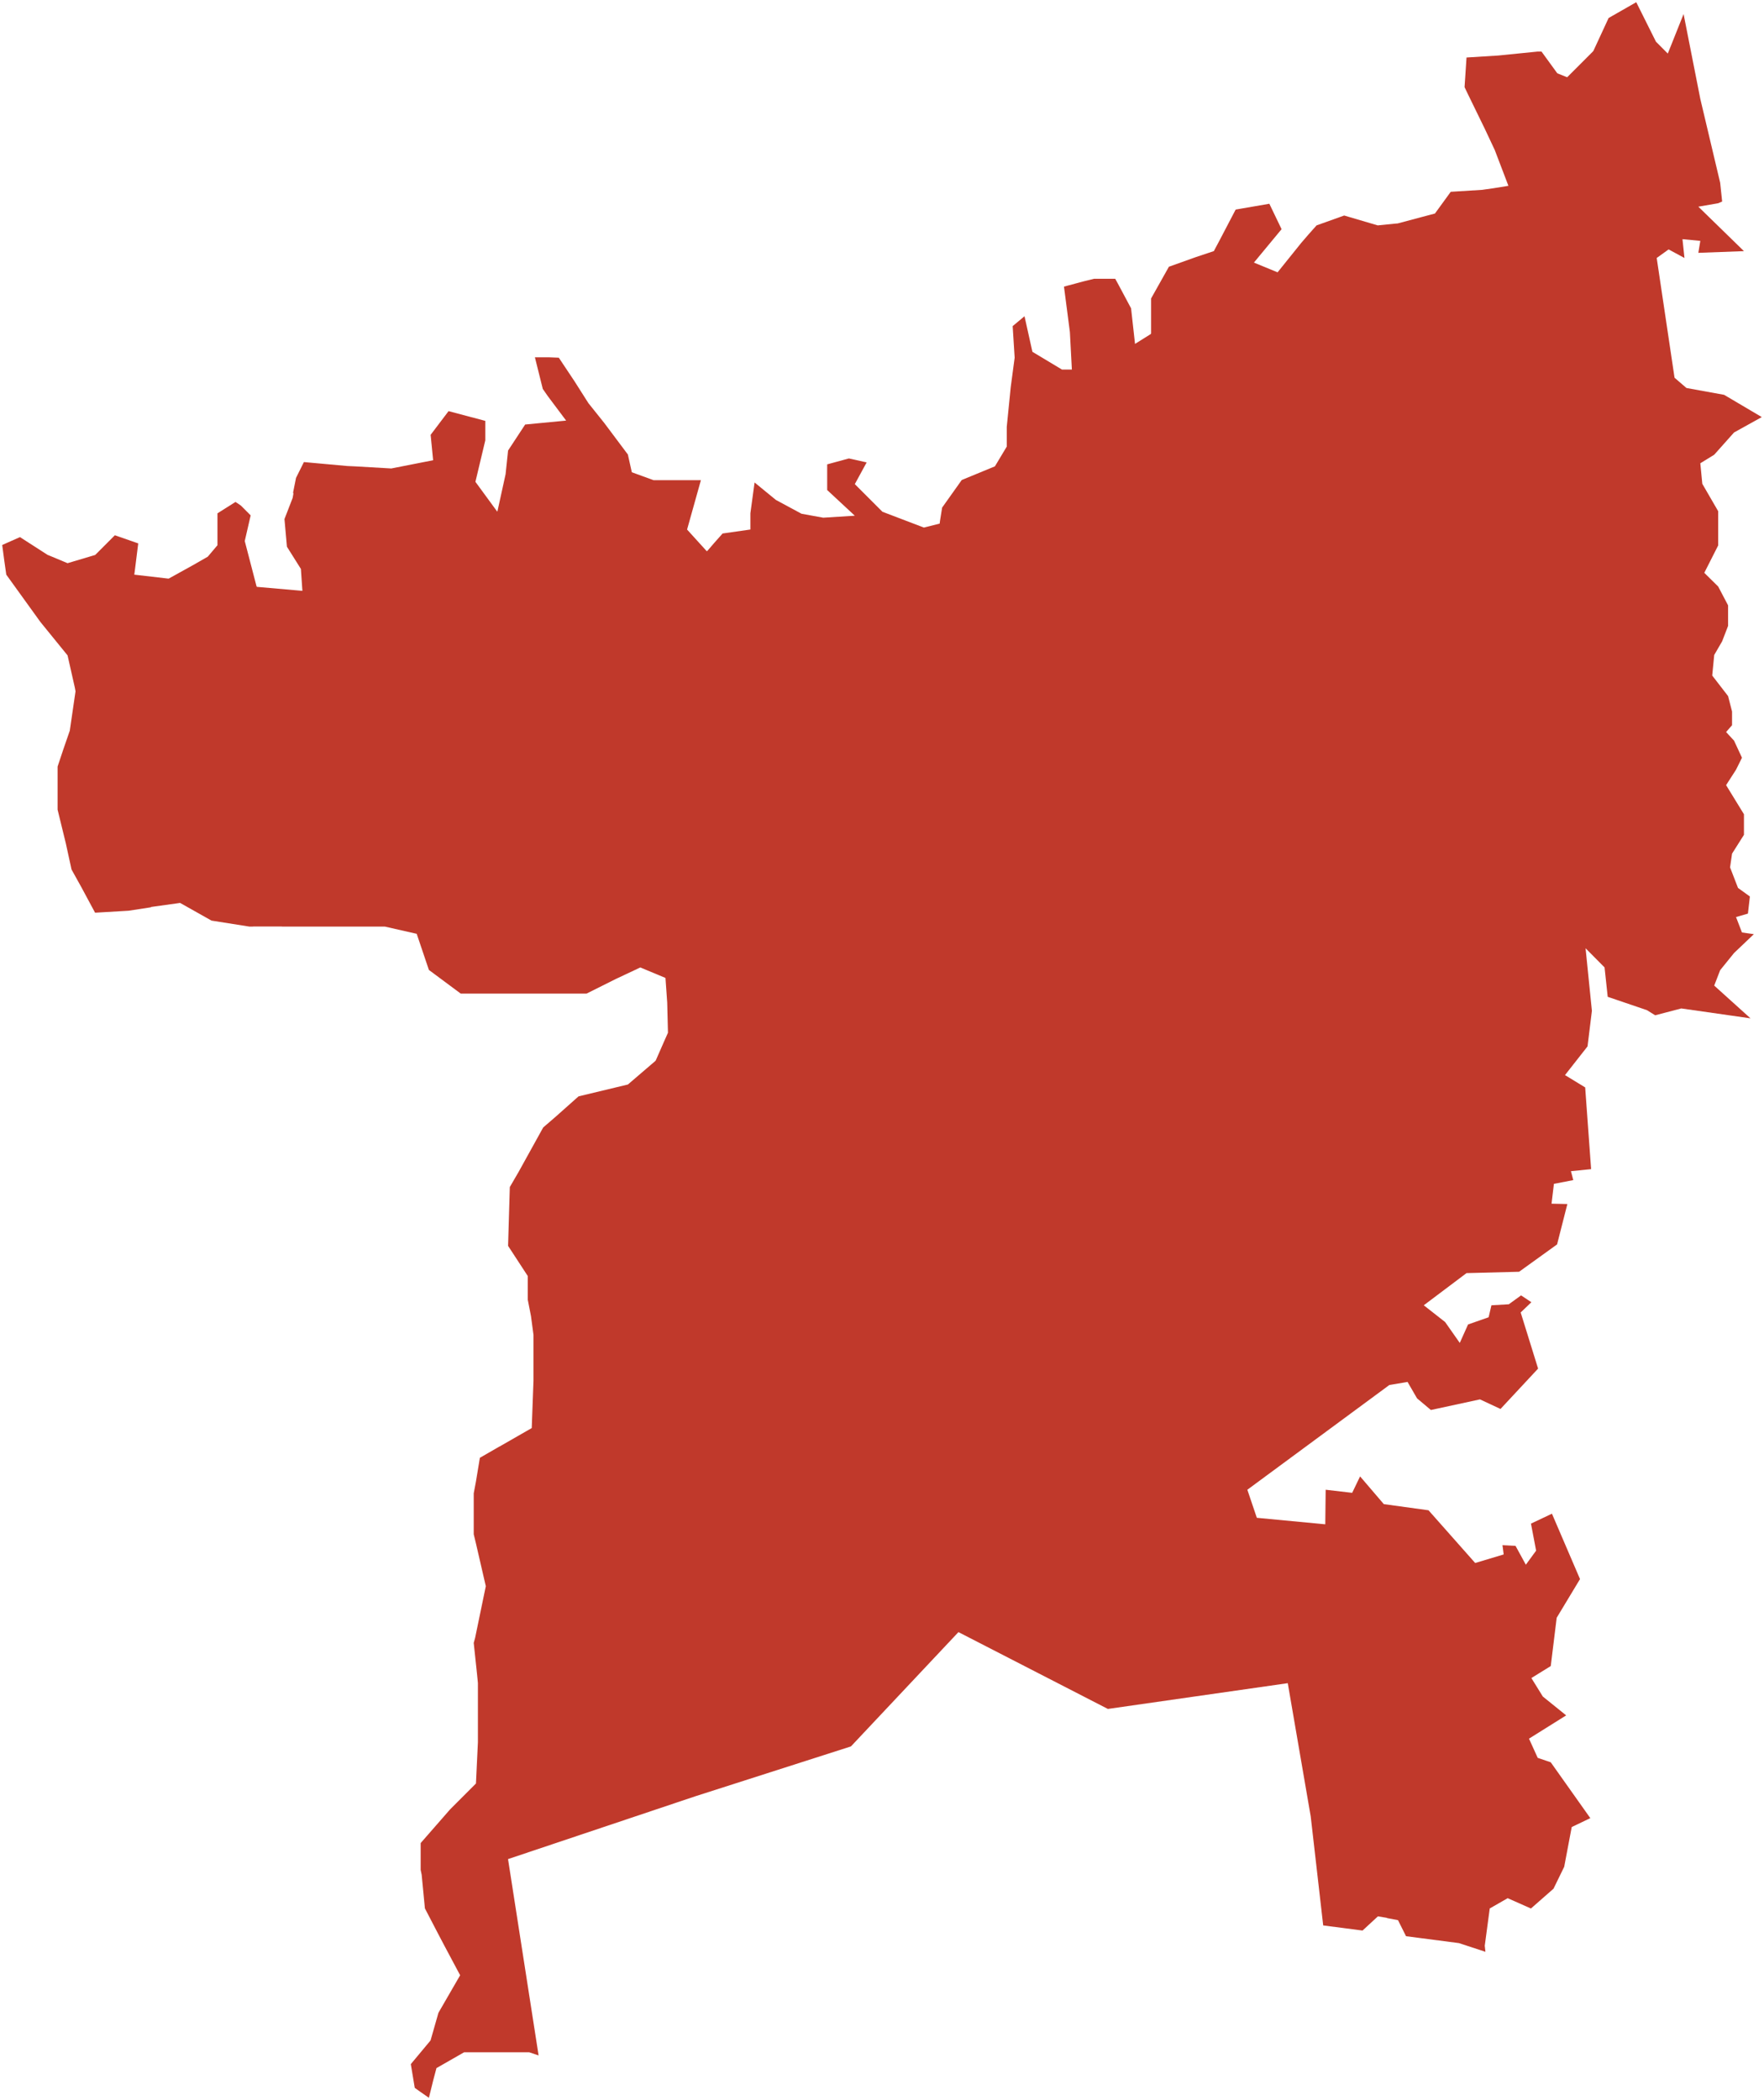 <?xml version="1.0"?>
<svg xmlns="http://www.w3.org/2000/svg" version="1.2" baseProfile="tiny" fill="#f9c113" width="800" height="952" viewBox="0 0 800 952" stroke-linecap="round" stroke-linejoin="round">
<g fill="#c0392b" id="id_140">
<path d="M 780.12 82.84 781.02 91.36 779.22 92.14 770.22 93.69 790.91 113.85 770.22 114.62 771.12 109.2 763.03 108.42 763.93 116.95 756.74 113.07 751.34 116.95 759.43 171.24 764.83 175.89 781.91 178.99 799 189.08 786.41 196.06 777.42 206.14 771.12 210.02 772.02 219.33 779.22 231.75 779.22 247.26 772.92 259.68 779.22 265.89 783.71 274.43 783.71 283.74 781.02 290.72 777.42 296.93 776.52 306.25 783.71 315.56 785.51 322.55 785.51 328.76 782.81 331.86 786.41 335.75 790.01 343.51 787.31 348.94 782.81 355.93 790.91 369.13 790.91 378.45 785.51 386.99 784.61 393.21 788.21 402.52 793.6 406.41 792.71 414.17 787.31 415.73 790.01 422.72 795.4 423.49 786.41 432.04 780.12 439.81 777.42 446.8 793.88 461.65 762.49 457.16 750.65 460.26 746.88 457.93 729.12 451.89 727.69 438.56 719.08 429.88 721.95 458.24 719.97 474.36 709.75 487.38 718.9 492.96 721.59 530.01 712.44 530.94 713.51 534.98 704.72 536.68 703.65 545.67 710.82 545.83 706.16 564.13 688.94 576.53 665.08 577.15 645.7 591.73 655.39 599.33 662.03 608.79 665.79 600.42 675.12 597.16 676.38 591.73 684.27 591.27 689.83 587.24 694.5 590.34 689.65 594.99 697.55 620.43 680.5 638.73 671.18 634.39 648.93 639.2 642.65 633.92 638.35 626.48 630.09 627.87 565.69 675.35 569.99 688.07 601.03 691.02 601.21 675.35 613.23 676.75 616.82 669.3 627.58 681.87 647.85 684.66 669.02 708.56 681.94 704.68 681.4 700.49 687.32 700.8 691.99 709.34 696.65 702.97 694.32 690.71 703.83 686.21 716.56 715.85 705.98 733.39 703.29 755.28 694.5 760.71 699.7 769.1 710.28 777.64 693.42 788.19 697.37 796.89 703.29 798.91 721.23 824.22 712.8 828.26 709.39 846.27 704.54 856.21 694.3 865.19 683.76 860.51 675.62 865.17 673.36 882.07 673.66 884.81 661.63 880.87 637.66 877.75 634.01 870.47 629.04 869.53 629.01 869.44 624.91 868.74 617.93 875.18 600.09 872.86 594.43 823.46 584.02 763.04 502.44 774.72 434.67 739.89 385.91 791.71 315.32 814.32 230.4 842.79 244.26 931.79 240.01 930.37 210.47 930.37 197.94 937.54 196.53 942.85 194.51 951 190.12 947.94 188.1 946.49 186.31 935.74 195.26 925 198.84 912.47 208.68 895.45 201.52 882.02 198.21 875.72 192.7 865.13 191.23 849.87 190.78 847.72 190.78 835.52 204.11 820.27 215.85 808.52 216.74 789.8 216.74 762.94 216.31 758.64 214.84 744.79 215.47 742.5 220.32 719.07 215.85 699.71 214.84 695.52 214.84 676.99 215.84 671.67 217.63 660.87 226.51 655.75 226.52 655.78 241.15 647.39 241.94 625.92 241.94 605.13 240.81 596.66 239.35 589.2 239.35 578.47 230.42 564.79 231.21 538.13 235.28 531.12 246.35 511.12 252.11 506.15 262.38 497.02 284.75 491.65 297.28 480.91 297.34 480.78 297.4 480.73 301.12 472.25 302.93 468.18 302.59 454.51 301.8 443.33 290.39 438.58 279.33 443.78 266 450.44 208.96 450.44 194.51 439.71 188.98 423.33 174.52 420.05 127.85 420.05 127.84 420.02 114.73 420.02 114.73 420.05 113.08 420.05 95.92 417.34 81.67 409.32 68.41 411.18 68.48 411.3 58.34 412.86 43.12 413.76 36.86 402.12 32.44 394.17 29.85 382.31 26.12 367.06 26.12 347.51 28.72 339.71 31.65 331.24 34.25 313.39 33.91 311.58 30.64 297.11 18.33 281.97 2.85 260.51 1.98 254.43 1 247.06 9.06 243.49 21.57 251.54 22.88 252.07 30.64 255.31 43.17 251.58 52.09 242.65 62.69 246.34 61.08 259.21 60.9 260.51 76.12 262.28 76.13 262.27 76.49 262.31 87.9 255.99 94.22 252.37 98.62 247.17 98.62 232.71 106.8 227.55 109.21 229.16 113.68 233.64 111 245.27 116.36 265.86 116.42 265.86 116.47 266.04 137.14 267.85 136.46 257.91 130.13 247.85 129.01 235.31 132.73 225.7 133.07 223.77 132.92 223.3 134.25 216.63 137.83 209.47 157.5 211.26 161.02 211.42 177.46 212.37 196.43 208.64 195.3 197.12 203.43 186.38 220.09 190.8 220.09 199.62 215.61 218.42 225.44 231.85 225.46 231.77 225.57 231.92 229.29 214.97 230.42 204.24 238.17 192.45 256.75 190.67 248.45 179.6 246.16 176.31 242.59 161.99 249.14 161.99 253.43 162.16 260.59 172.91 266.85 182.76 274.01 191.71 284.75 206.04 286.54 214.09 296.39 217.68 317.87 217.68 311.6 240.06 320.55 249.91 320.72 249.71 320.77 249.77 323.97 246.06 327.71 241.85 340.31 240.05 340.31 232.71 342.21 218.72 351.87 226.63 363.5 232.9 373.35 234.69 387.67 233.79 375.14 222.15 375.14 210.51 384.98 207.83 393.04 209.62 387.67 219.47 400.2 232 418.99 239.16 426.15 237.37 426.31 236.1 427.27 230.11 436.17 217.6 451.21 211.41 456.58 202.45 456.58 193.5 458.37 175.59 460.16 162.16 459.26 147.84 464.63 143.36 468.21 159.48 481.63 167.54 486.11 167.54 485.21 150.53 482.53 129.93 491.78 127.46 496.17 126.38 505.77 126.38 507.37 129.3 512.96 139.78 514.75 155.9 521.91 151.42 521.91 151.32 522.03 151.24 522.03 135.31 530.12 120.92 542.49 116.5 550.49 113.84 552.88 109.36 560.39 95.01 563.43 94.48 575.67 92.37 581.21 103.9 568.67 119.04 579.4 123.45 590.13 110.11 593.32 106.41 597.08 102.18 609.61 97.7 624.82 102.18 632.72 101.38 633.84 101.3 644.46 98.47 650.77 96.8 657.93 86.95 672.25 86.06 673.3 85.9 677.09 85.37 684.09 84.24 677.88 67.97 673.36 58.36 665.58 42.4 664.2 39.5 665.09 26.07 679.41 25.18 697.31 23.38 699.1 23.38 706.26 33.23 710.73 35.02 722.37 23.38 722.4 23.32 722.61 23.11 729.53 8.16 742.06 1 751.01 18.91 756.37 24.28 763.53 6.37 771.12 44.85 780.12 82.84 Z"/>
</g>
</svg>